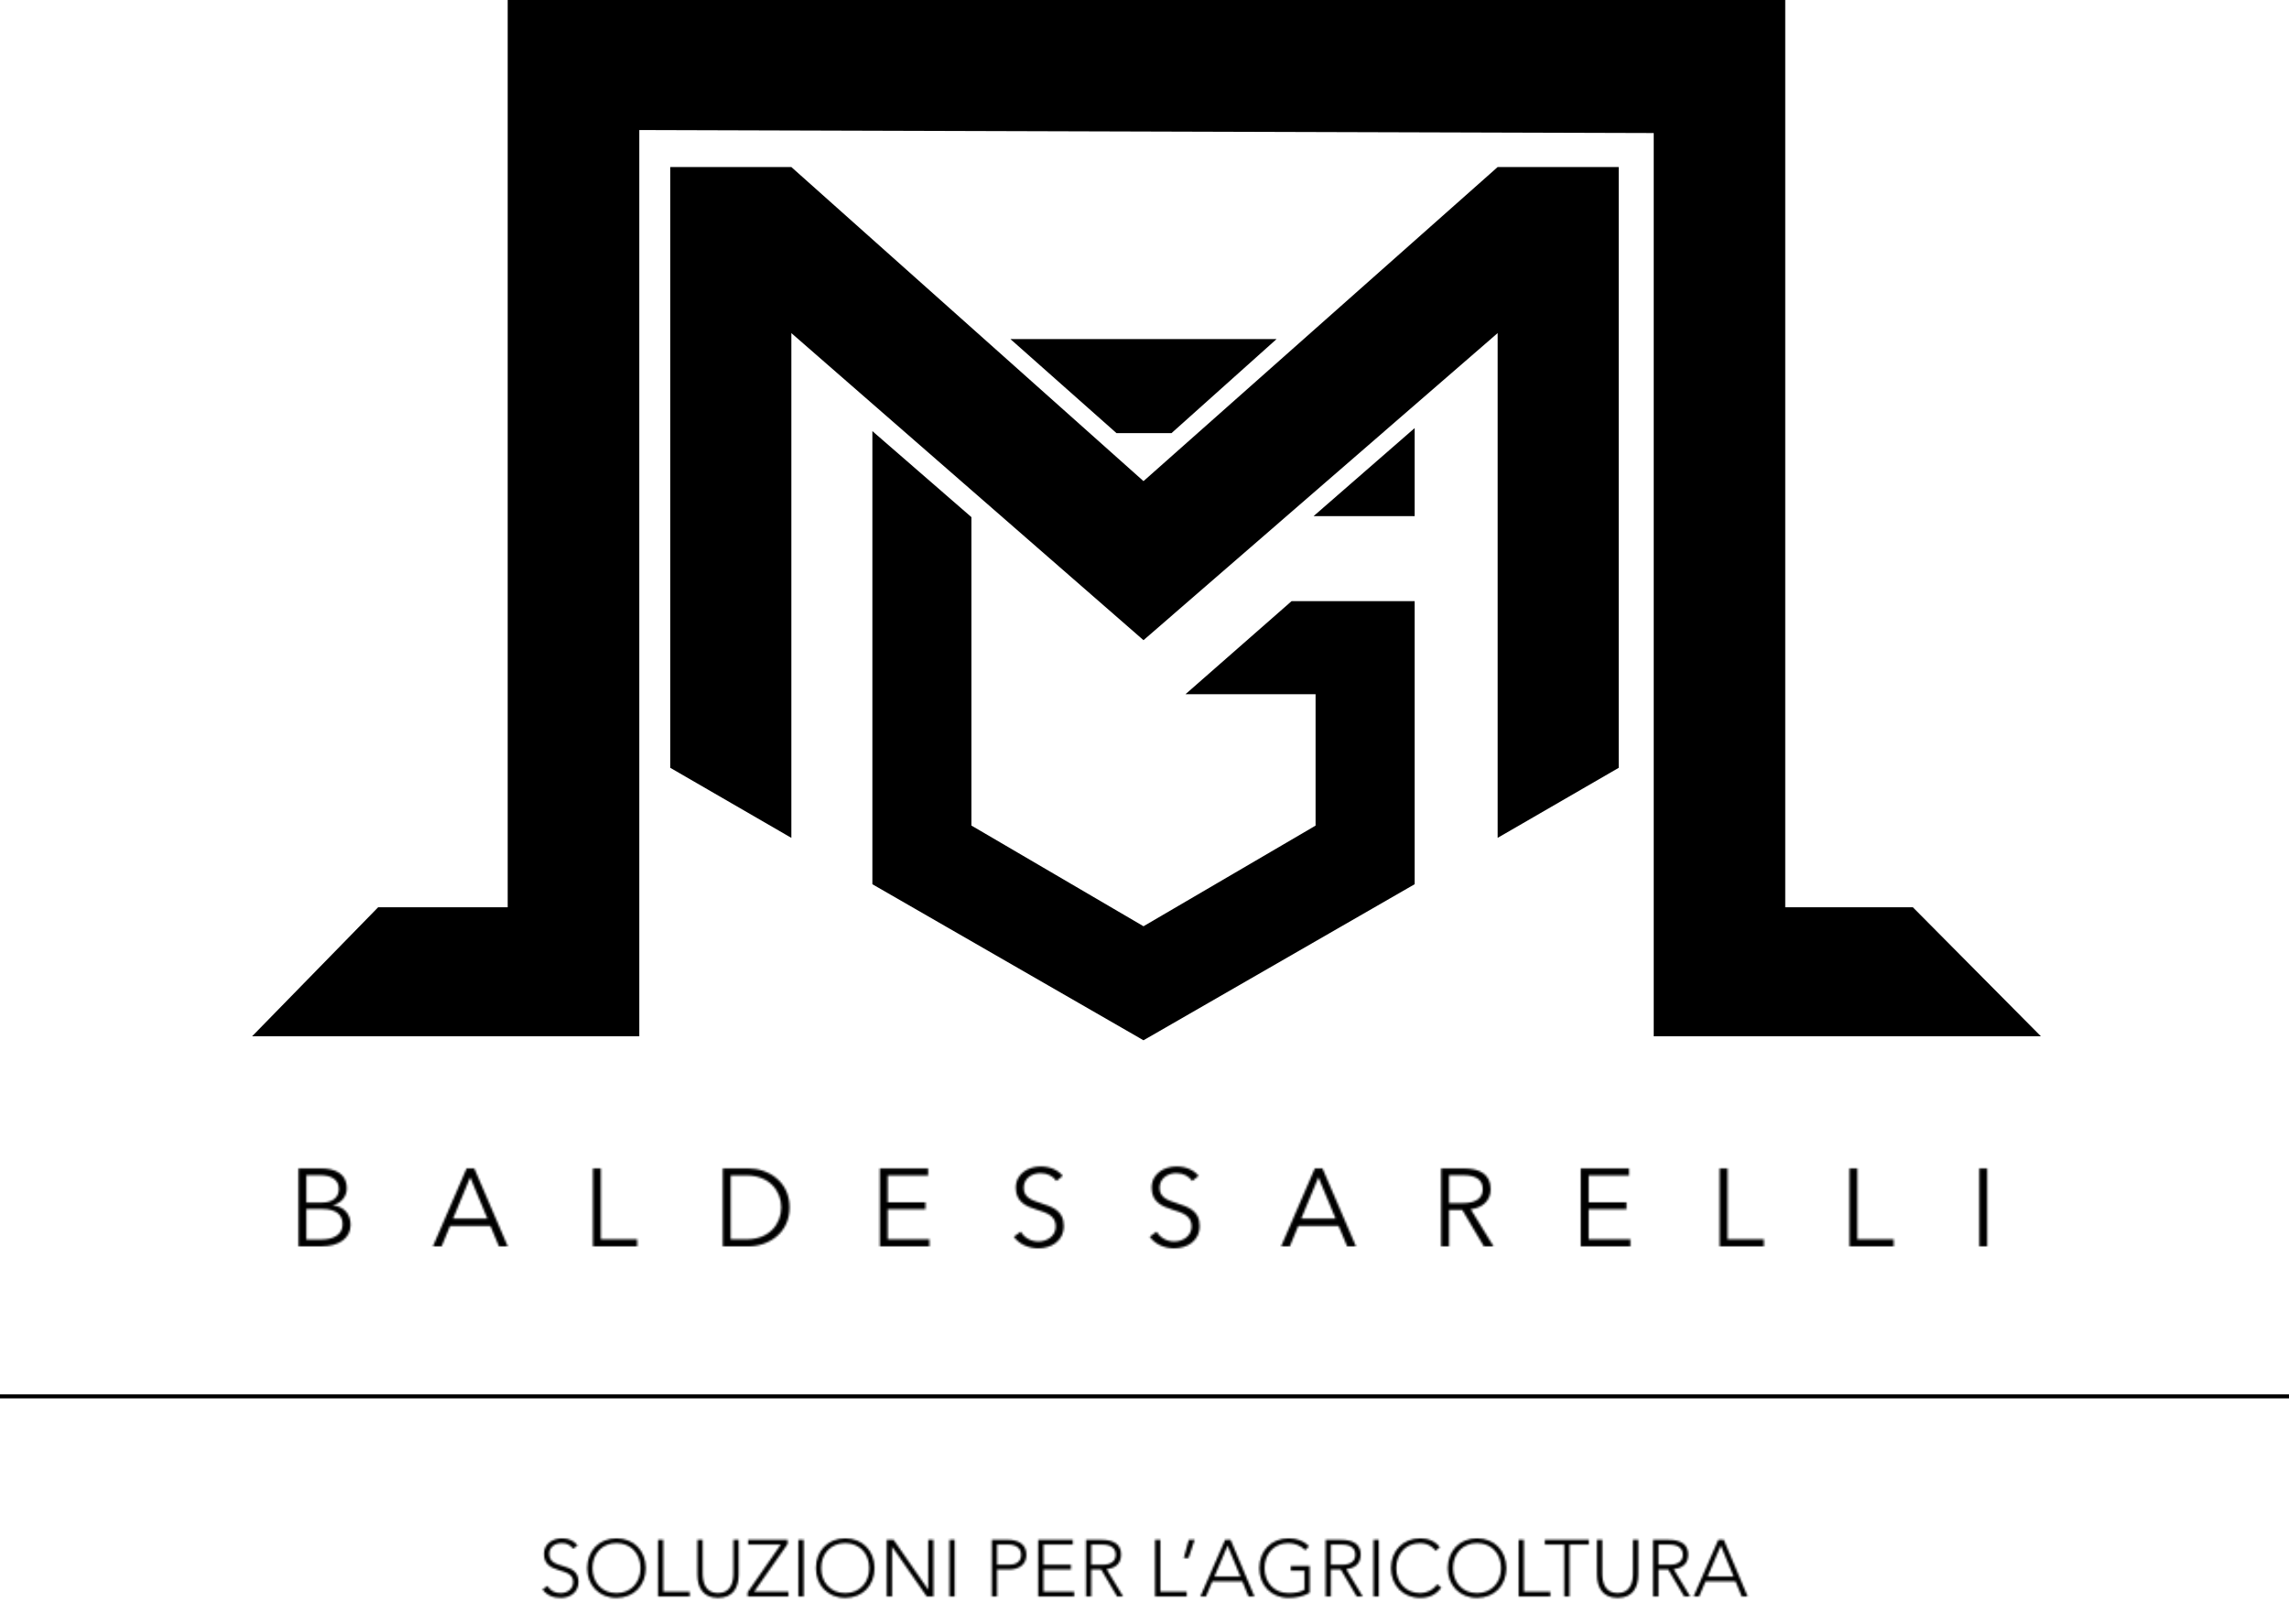 <svg width="1144" height="812" viewBox="0 0 1144 812" fill="none" xmlns="http://www.w3.org/2000/svg">
<path d="M808.5 383.523L749 417.951V166.5V165.405L748.172 166.122L571.501 319.337L395.829 166.123L395 165.4V166.5V417.951L335.5 383.523V84H395.309L571.167 240.873L571.499 241.169L571.832 240.874L748.69 84H808.5V383.523Z" fill="black" stroke="black"/>
<path d="M657.5 346.5H593.828L645.688 301H706.5V441.711L571.5 519.423L436.5 441.711V216.597L485 258.728V412.667V412.954L485.247 413.099L571.247 463.432L571.5 463.579L571.752 463.432L657.752 413.132L658 412.987V412.7V347V346.5H657.5Z" fill="black" stroke="black"/>
<path d="M657.835 257.5L706.5 215.099V257.5H657.835Z" fill="black" stroke="black"/>
<path d="M558.19 216L506.317 170H636.692L585.309 216H558.19Z" fill="black" stroke="black"/>
<path d="M827 66.5V66.001L826.501 66L319.501 64.5L319 64.499V65V453.5V517.5H127.187L189.211 454H253.732H254.232V453.5V0.5H891.726V453.5V454H892.226H955.792L1018.8 517.5H827V453.5V66.5Z" fill="black" stroke="black"/>
<mask id="path-6-inside-1_1_283" fill="white">
<path d="M149.17 623V584.06H160.775C166.715 584.06 173.315 586.205 173.315 594.015C173.315 598.085 170.565 601.44 166.44 602.375V602.485C171.5 603.035 175.24 606.555 175.24 612.22C175.24 618.71 169.685 623 160.72 623H149.17ZM153.13 587.47V601.11H161.105C164.9 601.11 169.355 599.46 169.355 594.29C169.355 589.34 165.12 587.47 160.005 587.47H153.13ZM153.13 604.355V619.59H160.5C166.22 619.59 171.225 617.445 171.225 612C171.225 606.885 167.54 604.355 161.215 604.355H153.13ZM224.946 612.77L220.711 623H216.366L233.196 584.06H237.046L253.766 623H249.366L245.076 612.77H224.946ZM235.011 588.46L226.431 609.14H243.591L235.011 588.46ZM300.307 584.06V619.48H318.457V623H296.347V584.06H300.307ZM361.234 623V584.06H374.159C383.894 584.06 394.619 590.55 394.619 603.53C394.619 616.51 383.894 623 374.159 623H361.234ZM365.194 587.58V619.48H373.059C384.774 619.48 390.439 611.56 390.439 603.53C390.439 595.5 384.774 587.58 373.059 587.58H365.194ZM443.67 604.465V619.48H464.515V623H439.71V584.06H463.855V587.58H443.67V601H462.535V604.465H443.67ZM531.108 587.8L527.973 590.33C526.323 587.965 523.628 586.425 519.943 586.425C516.093 586.425 511.638 588.735 511.638 593.74C511.638 598.69 515.763 599.955 520.108 601.385C525.608 603.2 531.658 604.96 531.658 612.77C531.658 620.58 525.113 623.99 518.953 623.99C514.223 623.99 509.493 622.065 506.688 618.215L510.098 615.685C511.803 618.435 514.938 620.58 519.008 620.58C523.023 620.58 527.643 618.05 527.643 613.045C527.643 607.6 523.078 606.225 518.128 604.685C512.958 603.09 507.678 600.835 507.678 593.795C507.678 586.26 514.388 583.07 520.108 583.07C525.333 583.07 529.238 585.27 531.108 587.8ZM599.003 587.8L595.868 590.33C594.218 587.965 591.523 586.425 587.838 586.425C583.988 586.425 579.533 588.735 579.533 593.74C579.533 598.69 583.658 599.955 588.003 601.385C593.503 603.2 599.553 604.96 599.553 612.77C599.553 620.58 593.008 623.99 586.848 623.99C582.118 623.99 577.388 622.065 574.583 618.215L577.993 615.685C579.698 618.435 582.833 620.58 586.903 620.58C590.918 620.58 595.538 618.05 595.538 613.045C595.538 607.6 590.973 606.225 586.023 604.685C580.853 603.09 575.573 600.835 575.573 593.795C575.573 586.26 582.283 583.07 588.003 583.07C593.228 583.07 597.133 585.27 599.003 587.8ZM648.858 612.77L644.623 623H640.278L657.108 584.06H660.958L677.678 623H673.278L668.988 612.77H648.858ZM658.923 588.46L650.343 609.14H667.503L658.923 588.46ZM724.219 604.795V623H720.259V584.06H731.699C739.399 584.06 745.009 586.865 745.009 594.455C745.009 600.23 740.719 603.86 735.054 604.465L746.439 623H741.599L730.819 604.795H724.219ZM724.219 587.47V601.385H731.094C737.419 601.385 741.049 599.075 741.049 594.455C741.049 589.34 737.144 587.47 731.259 587.47H724.219ZM793.994 604.465V619.48H814.839V623H790.034V584.06H814.179V587.58H793.994V601H812.859V604.465H793.994ZM863.393 584.06V619.48H881.543V623H859.433V584.06H863.393ZM928.28 584.06V619.48H946.43V623H924.32V584.06H928.28ZM993.167 584.06V623H989.207V584.06H993.167Z"/>
</mask>
<path d="M149.17 623V584.06H160.775C166.715 584.06 173.315 586.205 173.315 594.015C173.315 598.085 170.565 601.44 166.44 602.375V602.485C171.5 603.035 175.24 606.555 175.24 612.22C175.24 618.71 169.685 623 160.72 623H149.17ZM153.13 587.47V601.11H161.105C164.9 601.11 169.355 599.46 169.355 594.29C169.355 589.34 165.12 587.47 160.005 587.47H153.13ZM153.13 604.355V619.59H160.5C166.22 619.59 171.225 617.445 171.225 612C171.225 606.885 167.54 604.355 161.215 604.355H153.13ZM224.946 612.77L220.711 623H216.366L233.196 584.06H237.046L253.766 623H249.366L245.076 612.77H224.946ZM235.011 588.46L226.431 609.14H243.591L235.011 588.46ZM300.307 584.06V619.48H318.457V623H296.347V584.06H300.307ZM361.234 623V584.06H374.159C383.894 584.06 394.619 590.55 394.619 603.53C394.619 616.51 383.894 623 374.159 623H361.234ZM365.194 587.58V619.48H373.059C384.774 619.48 390.439 611.56 390.439 603.53C390.439 595.5 384.774 587.58 373.059 587.58H365.194ZM443.67 604.465V619.48H464.515V623H439.71V584.06H463.855V587.58H443.67V601H462.535V604.465H443.67ZM531.108 587.8L527.973 590.33C526.323 587.965 523.628 586.425 519.943 586.425C516.093 586.425 511.638 588.735 511.638 593.74C511.638 598.69 515.763 599.955 520.108 601.385C525.608 603.2 531.658 604.96 531.658 612.77C531.658 620.58 525.113 623.99 518.953 623.99C514.223 623.99 509.493 622.065 506.688 618.215L510.098 615.685C511.803 618.435 514.938 620.58 519.008 620.58C523.023 620.58 527.643 618.05 527.643 613.045C527.643 607.6 523.078 606.225 518.128 604.685C512.958 603.09 507.678 600.835 507.678 593.795C507.678 586.26 514.388 583.07 520.108 583.07C525.333 583.07 529.238 585.27 531.108 587.8ZM599.003 587.8L595.868 590.33C594.218 587.965 591.523 586.425 587.838 586.425C583.988 586.425 579.533 588.735 579.533 593.74C579.533 598.69 583.658 599.955 588.003 601.385C593.503 603.2 599.553 604.96 599.553 612.77C599.553 620.58 593.008 623.99 586.848 623.99C582.118 623.99 577.388 622.065 574.583 618.215L577.993 615.685C579.698 618.435 582.833 620.58 586.903 620.58C590.918 620.58 595.538 618.05 595.538 613.045C595.538 607.6 590.973 606.225 586.023 604.685C580.853 603.09 575.573 600.835 575.573 593.795C575.573 586.26 582.283 583.07 588.003 583.07C593.228 583.07 597.133 585.27 599.003 587.8ZM648.858 612.77L644.623 623H640.278L657.108 584.06H660.958L677.678 623H673.278L668.988 612.77H648.858ZM658.923 588.46L650.343 609.14H667.503L658.923 588.46ZM724.219 604.795V623H720.259V584.06H731.699C739.399 584.06 745.009 586.865 745.009 594.455C745.009 600.23 740.719 603.86 735.054 604.465L746.439 623H741.599L730.819 604.795H724.219ZM724.219 587.47V601.385H731.094C737.419 601.385 741.049 599.075 741.049 594.455C741.049 589.34 737.144 587.47 731.259 587.47H724.219ZM793.994 604.465V619.48H814.839V623H790.034V584.06H814.179V587.58H793.994V601H812.859V604.465H793.994ZM863.393 584.06V619.48H881.543V623H859.433V584.06H863.393ZM928.28 584.06V619.48H946.43V623H924.32V584.06H928.28ZM993.167 584.06V623H989.207V584.06H993.167Z" fill="black" stroke="black" stroke-width="2" mask="url(#path-6-inside-1_1_283)"/>
<mask id="path-7-inside-2_1_283" fill="white">
<path d="M271.12 794.44L273.64 792.76C275.04 795.12 277.32 796.32 280.12 796.32C283.68 796.32 286.48 794.16 286.48 790.76C286.48 782.84 271.88 787.48 271.88 776.72C271.88 771.68 276.2 768.96 280.96 768.96C284.04 768.96 286.76 770 288.68 772.52L286.4 774.16C285.08 772.32 283.32 771.36 280.88 771.36C277.48 771.36 274.52 773.12 274.52 776.72C274.52 785.24 289.12 780.12 289.12 790.76C289.12 795.88 284.92 798.72 280.32 798.72C276.6 798.72 273.32 797.52 271.12 794.44ZM293.467 783.84C293.467 775.2 299.467 768.96 308.107 768.96C316.747 768.96 322.747 775.2 322.747 783.84C322.747 792.48 316.747 798.72 308.107 798.72C299.467 798.72 293.467 792.48 293.467 783.84ZM296.107 783.84C296.107 790.88 300.707 796.32 308.107 796.32C315.507 796.32 320.107 790.88 320.107 783.84C320.107 776.8 315.507 771.36 308.107 771.36C300.707 771.36 296.107 776.8 296.107 783.84ZM328.866 798V769.68H331.506V795.6H344.706V798H328.866ZM369.186 769.68V787.16C369.186 793.2 366.586 798.72 358.866 798.72C351.146 798.72 348.546 793.2 348.546 787.16V769.68H351.186V786.48C351.186 790.52 352.266 796.32 358.866 796.32C365.466 796.32 366.546 790.52 366.546 786.48V769.68H369.186ZM373.65 798V795.92L390.21 772.08H373.89V769.68H393.61V771.84L376.93 795.6H394.05V798H373.65ZM399.036 798V769.68H401.676V798H399.036ZM407.787 783.84C407.787 775.2 413.787 768.96 422.427 768.96C431.067 768.96 437.067 775.2 437.067 783.84C437.067 792.48 431.067 798.72 422.427 798.72C413.787 798.72 407.787 792.48 407.787 783.84ZM410.427 783.84C410.427 790.88 415.027 796.32 422.427 796.32C429.827 796.32 434.427 790.88 434.427 783.84C434.427 776.8 429.827 771.36 422.427 771.36C415.027 771.36 410.427 776.8 410.427 783.84ZM443.186 798V769.68H446.586L463.826 794.48H463.906V769.68H466.546V798H463.146L445.906 773.2H445.826V798H443.186ZM474.519 798V769.68H477.159V798H474.519ZM495.7 798V769.68H503.86C507.86 769.68 512.98 771.24 512.98 777.16C512.98 782.28 508.9 784.56 504.46 784.56H498.34V798H495.7ZM498.34 772.08V782.16H504.34C507.34 782.16 510.34 780.88 510.34 777.16C510.34 773.52 507.22 772.08 504.18 772.08H498.34ZM518.869 798V769.68H536.189V772.08H521.509V782.16H535.269V784.56H521.509V795.6H536.829V798H518.869ZM545.42 772.08V782.16H551.02C556.58 782.16 557.66 779.08 557.66 777.12C557.66 775.16 556.58 772.08 551.02 772.08H545.42ZM542.78 798V769.68H550.22C552.46 769.68 560.3 769.68 560.3 777.12C560.3 782.52 556.18 784 553.06 784.4L561.3 798H558.3L550.34 784.56H545.42V798H542.78ZM577.282 798V769.68H579.922V795.6H593.122V798H577.282ZM591.628 778.8L594.148 769.68H597.068L593.988 778.8H591.628ZM599.939 798L612.299 769.68H615.019L626.939 798H623.979L620.899 790.48H605.899L602.699 798H599.939ZM619.939 788.08L613.539 772.56L606.939 788.08H619.939ZM654.562 782.72V796.16C651.282 798.04 647.682 798.72 644.002 798.72C635.362 798.72 629.362 792.48 629.362 783.84C629.362 775.2 635.362 768.96 644.002 768.96C648.202 768.96 651.602 770.24 654.202 772.88L652.282 774.88C650.562 772.8 647.082 771.36 644.002 771.36C636.602 771.36 632.002 776.8 632.002 783.84C632.002 790.88 636.602 796.32 644.002 796.32C647.042 796.32 649.762 795.92 651.922 794.64V785.12H645.122V782.72H654.562ZM665.175 772.08V782.16H670.775C676.335 782.16 677.415 779.08 677.415 777.12C677.415 775.16 676.335 772.08 670.775 772.08H665.175ZM662.535 798V769.68H669.975C672.215 769.68 680.055 769.68 680.055 777.12C680.055 782.52 675.935 784 672.815 784.4L681.055 798H678.055L670.095 784.56H665.175V798H662.535ZM686.446 798V769.68H689.086V798H686.446ZM718.196 791.92L720.356 793.56C717.676 797.24 713.996 798.72 709.836 798.72C701.196 798.72 695.196 792.48 695.196 783.84C695.196 775.2 701.196 768.96 709.836 768.96C713.676 768.96 717.116 770.24 719.596 773.4L717.436 775.2C715.676 772.56 712.676 771.36 709.836 771.36C702.436 771.36 697.836 776.8 697.836 783.84C697.836 790.88 702.436 796.32 709.836 796.32C712.676 796.32 716.196 794.96 718.196 791.92ZM723.56 783.84C723.56 775.2 729.56 768.96 738.2 768.96C746.84 768.96 752.84 775.2 752.84 783.84C752.84 792.48 746.84 798.72 738.2 798.72C729.56 798.72 723.56 792.48 723.56 783.84ZM726.2 783.84C726.2 790.88 730.8 796.32 738.2 796.32C745.6 796.32 750.2 790.88 750.2 783.84C750.2 776.8 745.6 771.36 738.2 771.36C730.8 771.36 726.2 776.8 726.2 783.84ZM758.96 798V769.68H761.6V795.6H774.8V798H758.96ZM781.768 798V772.08H772.088V769.68H794.088V772.08H784.408V798H781.768ZM818.777 769.68V787.16C818.777 793.2 816.177 798.72 808.457 798.72C800.737 798.72 798.137 793.2 798.137 787.16V769.68H800.777V786.48C800.777 790.52 801.857 796.32 808.457 796.32C815.057 796.32 816.137 790.52 816.137 786.48V769.68H818.777ZM828.84 772.08V782.16H834.44C840 782.16 841.08 779.08 841.08 777.12C841.08 775.16 840 772.08 834.44 772.08H828.84ZM826.2 798V769.68H833.64C835.88 769.68 843.72 769.68 843.72 777.12C843.72 782.52 839.6 784 836.48 784.4L844.72 798H841.72L833.76 784.56H828.84V798H826.2ZM846.431 798L858.791 769.68H861.511L873.431 798H870.471L867.391 790.48H852.391L849.191 798H846.431ZM866.431 788.08L860.031 772.56L853.431 788.08H866.431Z"/>
</mask>
<path d="M271.12 794.44L273.64 792.76C275.04 795.12 277.32 796.32 280.12 796.32C283.68 796.32 286.48 794.16 286.48 790.76C286.48 782.84 271.88 787.48 271.88 776.72C271.88 771.68 276.2 768.96 280.96 768.96C284.04 768.96 286.76 770 288.68 772.52L286.4 774.16C285.08 772.32 283.32 771.36 280.88 771.36C277.48 771.36 274.52 773.12 274.52 776.72C274.52 785.24 289.12 780.12 289.12 790.76C289.12 795.88 284.92 798.72 280.32 798.72C276.6 798.72 273.32 797.52 271.12 794.44ZM293.467 783.84C293.467 775.2 299.467 768.96 308.107 768.96C316.747 768.96 322.747 775.2 322.747 783.84C322.747 792.48 316.747 798.72 308.107 798.72C299.467 798.72 293.467 792.48 293.467 783.84ZM296.107 783.84C296.107 790.88 300.707 796.32 308.107 796.32C315.507 796.32 320.107 790.88 320.107 783.84C320.107 776.8 315.507 771.36 308.107 771.36C300.707 771.36 296.107 776.8 296.107 783.84ZM328.866 798V769.68H331.506V795.6H344.706V798H328.866ZM369.186 769.68V787.16C369.186 793.2 366.586 798.72 358.866 798.72C351.146 798.72 348.546 793.2 348.546 787.16V769.68H351.186V786.48C351.186 790.52 352.266 796.32 358.866 796.32C365.466 796.32 366.546 790.52 366.546 786.48V769.68H369.186ZM373.65 798V795.92L390.21 772.08H373.89V769.68H393.61V771.84L376.93 795.6H394.05V798H373.65ZM399.036 798V769.68H401.676V798H399.036ZM407.787 783.84C407.787 775.2 413.787 768.96 422.427 768.96C431.067 768.96 437.067 775.2 437.067 783.84C437.067 792.48 431.067 798.72 422.427 798.72C413.787 798.72 407.787 792.48 407.787 783.84ZM410.427 783.84C410.427 790.88 415.027 796.32 422.427 796.32C429.827 796.32 434.427 790.88 434.427 783.84C434.427 776.8 429.827 771.36 422.427 771.36C415.027 771.36 410.427 776.8 410.427 783.84ZM443.186 798V769.68H446.586L463.826 794.48H463.906V769.68H466.546V798H463.146L445.906 773.2H445.826V798H443.186ZM474.519 798V769.68H477.159V798H474.519ZM495.7 798V769.68H503.86C507.86 769.68 512.98 771.24 512.98 777.16C512.98 782.28 508.9 784.56 504.46 784.56H498.34V798H495.7ZM498.34 772.08V782.16H504.34C507.34 782.16 510.34 780.88 510.34 777.16C510.34 773.52 507.22 772.08 504.18 772.08H498.34ZM518.869 798V769.68H536.189V772.08H521.509V782.16H535.269V784.56H521.509V795.6H536.829V798H518.869ZM545.42 772.08V782.16H551.02C556.58 782.16 557.66 779.08 557.66 777.12C557.66 775.16 556.58 772.08 551.02 772.08H545.42ZM542.78 798V769.68H550.22C552.46 769.68 560.3 769.68 560.3 777.12C560.3 782.52 556.18 784 553.06 784.4L561.3 798H558.3L550.34 784.56H545.42V798H542.78ZM577.282 798V769.68H579.922V795.6H593.122V798H577.282ZM591.628 778.8L594.148 769.68H597.068L593.988 778.8H591.628ZM599.939 798L612.299 769.68H615.019L626.939 798H623.979L620.899 790.48H605.899L602.699 798H599.939ZM619.939 788.08L613.539 772.56L606.939 788.08H619.939ZM654.562 782.72V796.16C651.282 798.04 647.682 798.72 644.002 798.72C635.362 798.72 629.362 792.48 629.362 783.84C629.362 775.2 635.362 768.96 644.002 768.96C648.202 768.96 651.602 770.24 654.202 772.88L652.282 774.88C650.562 772.8 647.082 771.36 644.002 771.36C636.602 771.36 632.002 776.8 632.002 783.84C632.002 790.88 636.602 796.32 644.002 796.32C647.042 796.32 649.762 795.92 651.922 794.64V785.12H645.122V782.72H654.562ZM665.175 772.08V782.16H670.775C676.335 782.16 677.415 779.08 677.415 777.12C677.415 775.16 676.335 772.08 670.775 772.08H665.175ZM662.535 798V769.68H669.975C672.215 769.68 680.055 769.68 680.055 777.12C680.055 782.52 675.935 784 672.815 784.4L681.055 798H678.055L670.095 784.56H665.175V798H662.535ZM686.446 798V769.68H689.086V798H686.446ZM718.196 791.92L720.356 793.56C717.676 797.24 713.996 798.72 709.836 798.72C701.196 798.72 695.196 792.48 695.196 783.84C695.196 775.2 701.196 768.96 709.836 768.96C713.676 768.96 717.116 770.24 719.596 773.4L717.436 775.2C715.676 772.56 712.676 771.36 709.836 771.36C702.436 771.36 697.836 776.8 697.836 783.84C697.836 790.88 702.436 796.32 709.836 796.32C712.676 796.32 716.196 794.96 718.196 791.92ZM723.56 783.84C723.56 775.2 729.56 768.96 738.2 768.96C746.84 768.96 752.84 775.2 752.84 783.84C752.84 792.48 746.84 798.72 738.2 798.72C729.56 798.72 723.56 792.48 723.56 783.84ZM726.2 783.84C726.2 790.88 730.8 796.32 738.2 796.32C745.6 796.32 750.2 790.88 750.2 783.84C750.2 776.8 745.6 771.36 738.2 771.36C730.8 771.36 726.2 776.8 726.2 783.84ZM758.96 798V769.68H761.6V795.6H774.8V798H758.96ZM781.768 798V772.08H772.088V769.68H794.088V772.08H784.408V798H781.768ZM818.777 769.68V787.16C818.777 793.2 816.177 798.72 808.457 798.72C800.737 798.72 798.137 793.2 798.137 787.16V769.68H800.777V786.48C800.777 790.52 801.857 796.32 808.457 796.32C815.057 796.32 816.137 790.52 816.137 786.48V769.68H818.777ZM828.84 772.08V782.16H834.44C840 782.16 841.08 779.08 841.08 777.12C841.08 775.16 840 772.08 834.44 772.08H828.84ZM826.2 798V769.68H833.64C835.88 769.68 843.72 769.68 843.72 777.12C843.72 782.52 839.6 784 836.48 784.4L844.72 798H841.72L833.76 784.56H828.84V798H826.2ZM846.431 798L858.791 769.68H861.511L873.431 798H870.471L867.391 790.48H852.391L849.191 798H846.431ZM866.431 788.08L860.031 772.56L853.431 788.08H866.431Z" fill="black" stroke="black" stroke-width="2" mask="url(#path-7-inside-2_1_283)"/>
<path d="M0 698H1144H0Z" fill="black"/>
<path d="M0 698H1144" stroke="black" stroke-width="2"/>
</svg>
